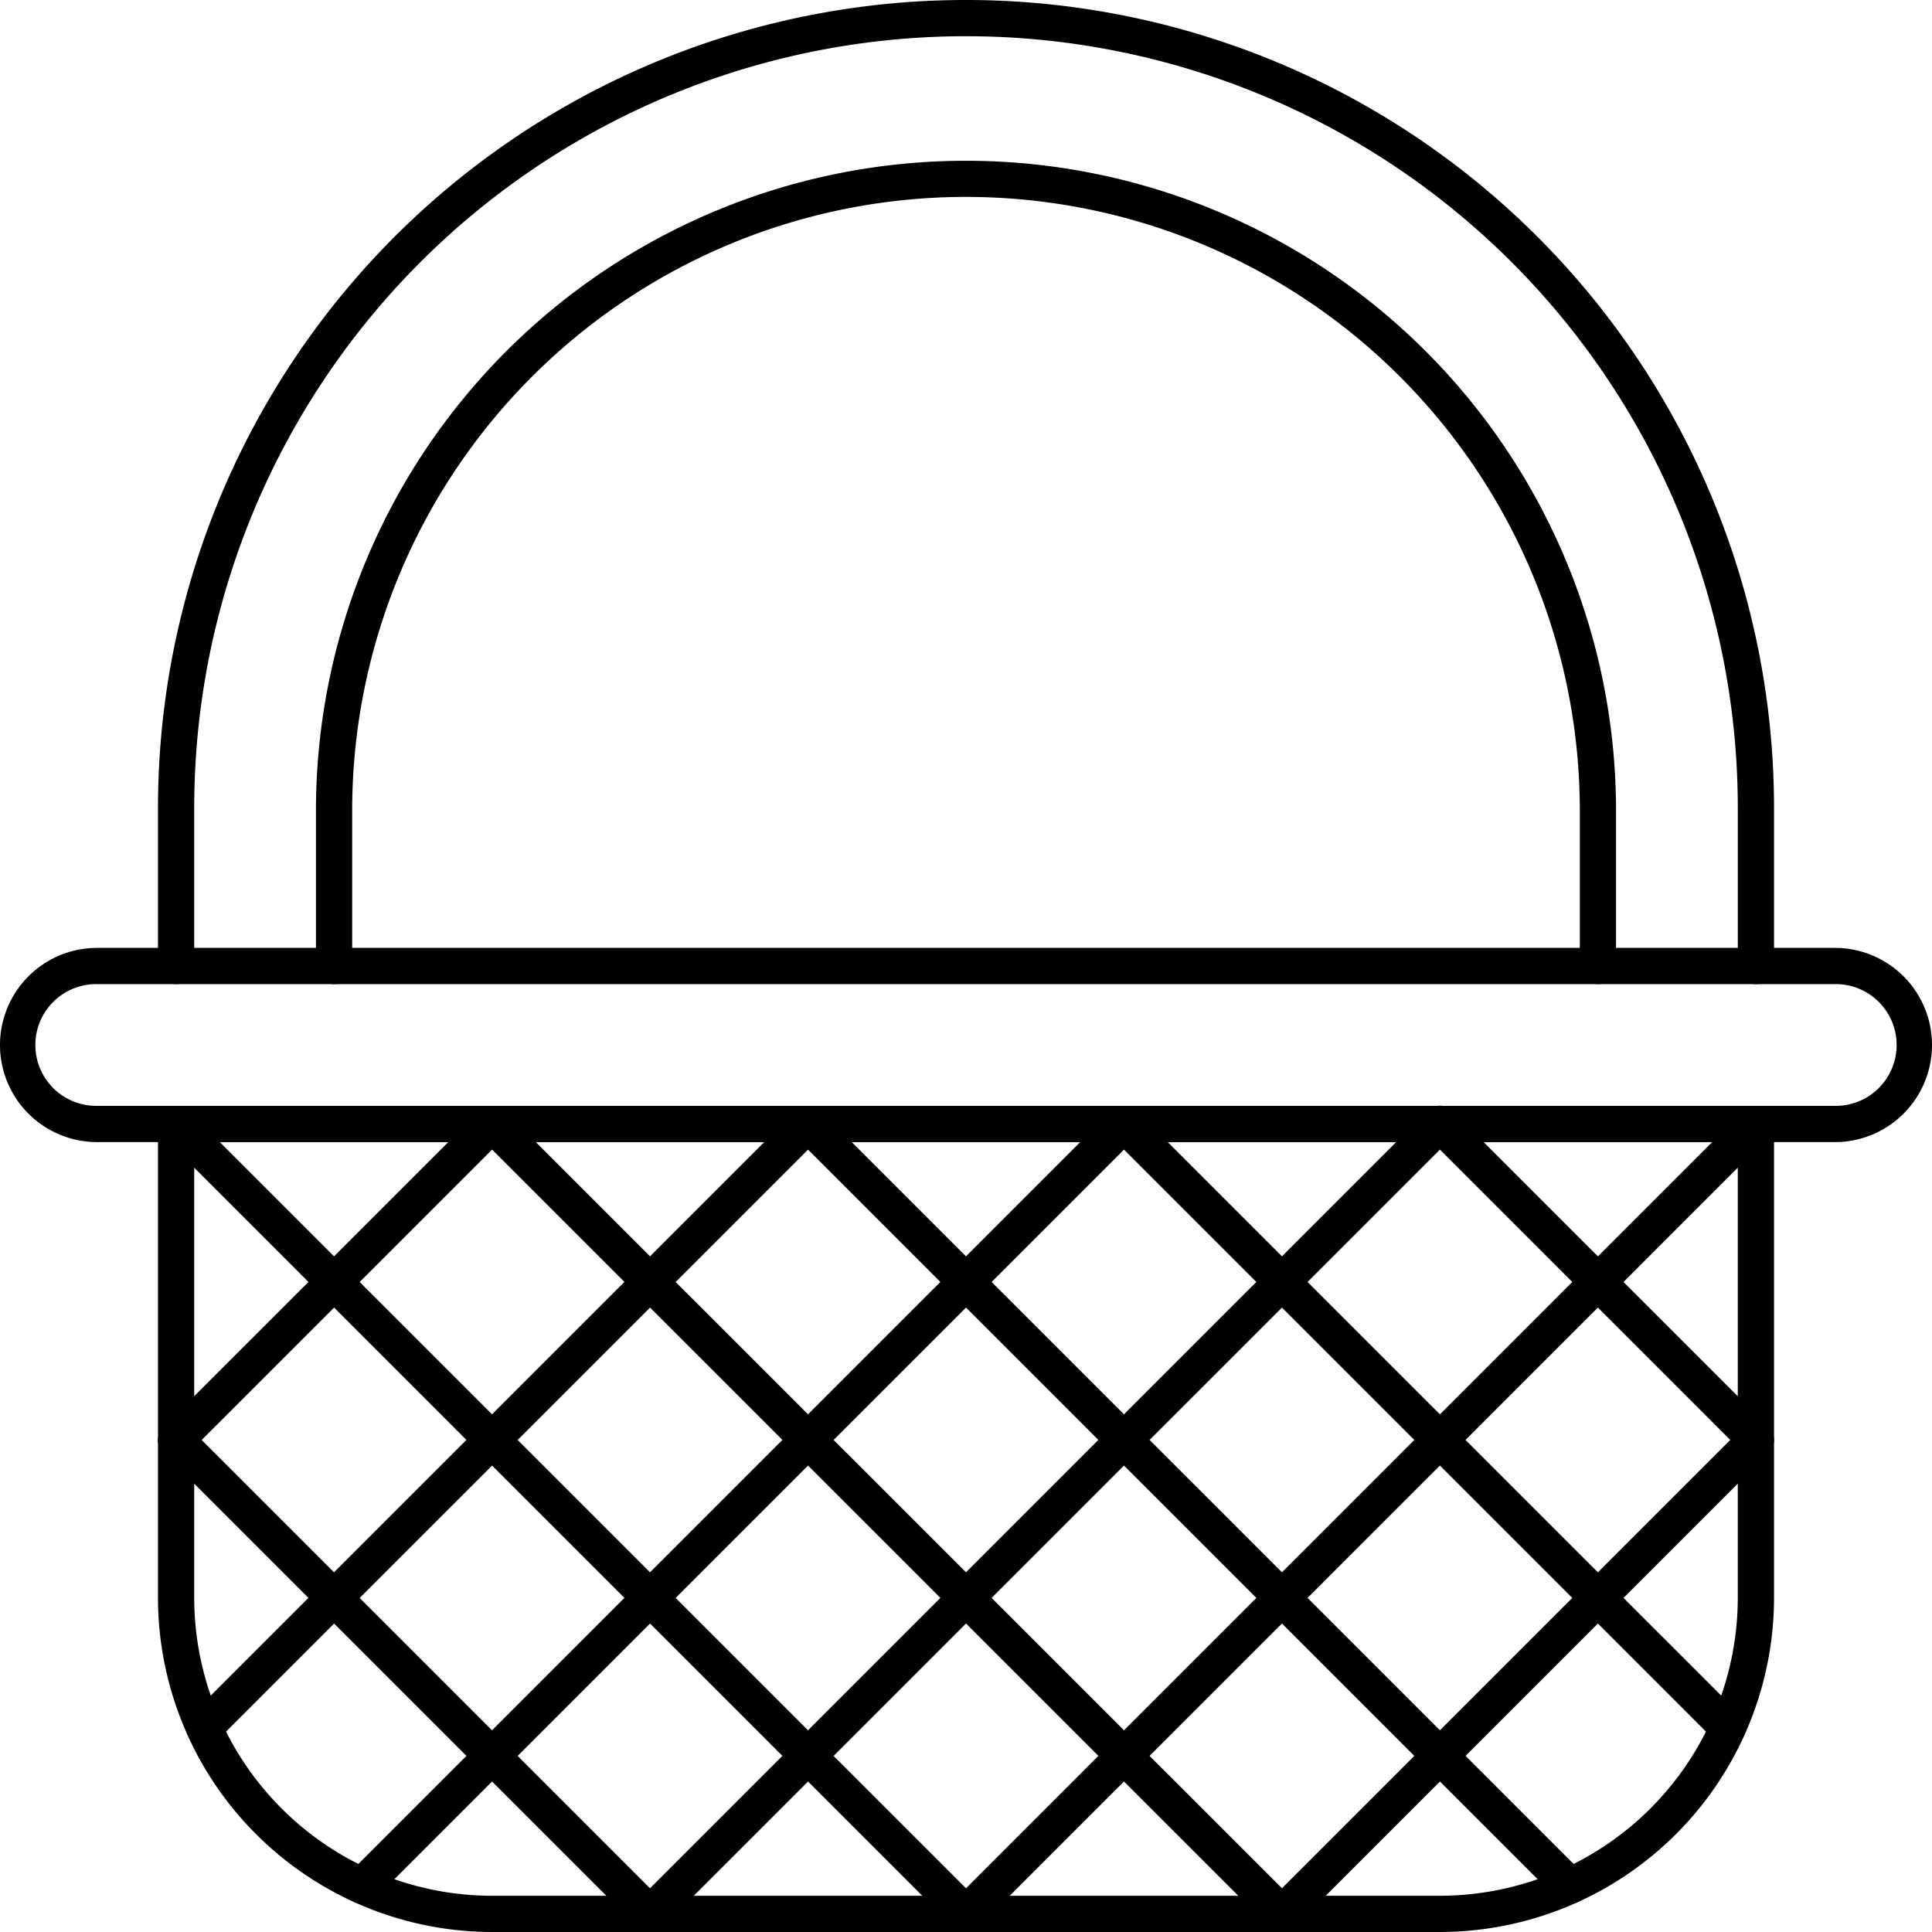 <svg xmlns="http://www.w3.org/2000/svg" viewBox="0 0 160 160"><title>alo_icon_system_filters-large</title><path d="M119.25,160H40.75a27.698,27.698,0,0,1-27.666-27.667V93.083a1.5,1.5,0,0,1,1.5-1.5h130.833a1.5,1.5,0,0,1,1.5,1.5v39.25A27.698,27.698,0,0,1,119.25,160ZM16.084,94.583v37.75A24.695,24.695,0,0,0,40.75,157h78.5a24.695,24.695,0,0,0,24.666-24.667V94.583Z"/><path d="M132.333,81.5a1.5,1.5,0,0,1-1.5-1.5V66.916a50.834,50.834,0,0,0-101.667,0V80a1.5,1.5,0,0,1-3,0V66.916a53.834,53.834,0,0,1,107.667,0V80A1.5,1.5,0,0,1,132.333,81.5Z"/><path d="M145.417,81.5a1.5,1.5,0,0,1-1.5-1.5V66.916a63.916,63.916,0,1,0-127.833,0V80a1.5,1.5,0,0,1-3,0V66.916a66.916,66.916,0,1,1,133.833,0V80A1.5,1.5,0,0,1,145.417,81.5Z"/><path d="M151.958,94.583H8.041a8.041,8.041,0,1,1,0-16.083h143.917a8.041,8.041,0,1,1,0,16.083ZM8.041,81.5a5.042,5.042,0,1,0,0,10.083h143.917a5.042,5.042,0,1,0,0-10.083Z"/><path d="M93.084,146.917a1.495,1.495,0,0,1-1.061-.439l-13.083-13.084a1.5,1.5,0,0,1,2.121-2.121l13.083,13.084A1.5,1.5,0,0,1,93.084,146.917Z"/><path d="M106.167,160a1.495,1.495,0,0,1-1.061-.439l-13.084-13.083a1.5,1.5,0,1,1,2.121-2.121l13.084,13.083A1.5,1.5,0,0,1,106.167,160Z"/><path d="M66.917,120.75a1.495,1.495,0,0,1-1.061-.439l-13.084-13.083a1.5,1.5,0,0,1,2.121-2.121l13.084,13.083A1.5,1.5,0,0,1,66.917,120.75Z"/><path d="M80,133.833a1.495,1.495,0,0,1-1.061-.439l-13.084-13.083a1.5,1.5,0,0,1,2.121-2.121l13.084,13.083a1.5,1.5,0,0,1-1.061,2.561Z"/><path d="M53.834,107.667a1.495,1.495,0,0,1-1.061-.439l-13.083-13.084A1.5,1.5,0,0,1,41.811,92.022l13.083,13.084A1.5,1.5,0,0,1,53.834,107.667Z"/><path d="M130.003,157.67a1.495,1.495,0,0,1-1.061-.439l-10.753-10.753a1.5,1.5,0,1,1,2.121-2.121L131.064,155.109a1.5,1.5,0,0,1-1.061,2.561Z"/><path d="M106.167,133.833a1.495,1.495,0,0,1-1.061-.439l-13.084-13.083a1.5,1.5,0,0,1,2.121-2.121l13.084,13.083A1.5,1.5,0,0,1,106.167,133.833Z"/><path d="M80,107.667a1.495,1.495,0,0,1-1.061-.439l-13.084-13.084a1.5,1.5,0,0,1,2.121-2.121l13.084,13.084a1.5,1.5,0,0,1-1.061,2.561Z"/><path d="M93.084,120.75a1.495,1.495,0,0,1-1.061-.439l-13.083-13.083a1.5,1.5,0,0,1,2.121-2.121l13.083,13.083A1.5,1.5,0,0,1,93.084,120.75Z"/><path d="M119.25,146.917a1.495,1.495,0,0,1-1.061-.439l-13.084-13.084a1.5,1.5,0,0,1,2.121-2.121l13.084,13.084a1.5,1.5,0,0,1-1.061,2.561Z"/><path d="M106.167,107.667a1.495,1.495,0,0,1-1.061-.439l-13.084-13.084A1.5,1.5,0,0,1,94.144,92.022l13.084,13.084A1.5,1.5,0,0,1,106.167,107.667Z"/><path d="M143.086,144.587a1.495,1.495,0,0,1-1.061-.439l-10.753-10.754a1.5,1.5,0,0,1,2.121-2.121L144.147,142.026a1.5,1.5,0,0,1-1.061,2.561Z"/><path d="M132.333,133.833a1.495,1.495,0,0,1-1.061-.439l-13.083-13.083a1.5,1.5,0,0,1,2.121-2.121l13.083,13.083a1.5,1.5,0,0,1-1.061,2.561Z"/><path d="M119.25,120.75a1.495,1.495,0,0,1-1.061-.439l-13.084-13.083a1.5,1.5,0,0,1,2.121-2.121l13.084,13.083a1.5,1.5,0,0,1-1.061,2.561Z"/><path d="M132.333,107.667a1.495,1.495,0,0,1-1.061-.439l-13.083-13.084a1.5,1.5,0,1,1,2.121-2.121l13.083,13.084a1.5,1.5,0,0,1-1.061,2.561Z"/><path d="M145.417,120.75a1.495,1.495,0,0,1-1.061-.439l-13.084-13.083a1.5,1.5,0,1,1,2.121-2.121l13.084,13.083A1.5,1.5,0,0,1,145.417,120.75Z"/><path d="M27.667,107.667a1.495,1.495,0,0,1-1.061-.439l-13.084-13.084A1.5,1.5,0,0,1,15.644,92.022l13.084,13.084A1.5,1.5,0,0,1,27.667,107.667Z"/><path d="M53.834,133.833a1.495,1.495,0,0,1-1.061-.439l-13.083-13.083a1.5,1.5,0,0,1,2.121-2.121l13.083,13.083A1.5,1.5,0,0,1,53.834,133.833Z"/><path d="M80,160a1.495,1.495,0,0,1-1.061-.439l-13.084-13.083a1.5,1.5,0,1,1,2.121-2.121l13.084,13.083A1.5,1.5,0,0,1,80,160Z"/><path d="M40.75,120.75a1.495,1.495,0,0,1-1.061-.439l-13.084-13.083a1.5,1.5,0,0,1,2.121-2.121l13.084,13.083A1.5,1.5,0,0,1,40.75,120.75Z"/><path d="M66.917,146.917a1.495,1.495,0,0,1-1.061-.439l-13.084-13.084a1.5,1.5,0,0,1,2.121-2.121l13.084,13.084A1.5,1.5,0,0,1,66.917,146.917Z"/><path d="M27.667,133.833a1.495,1.495,0,0,1-1.061-.439l-13.084-13.083a1.5,1.5,0,0,1,2.121-2.121l13.084,13.083A1.5,1.5,0,0,1,27.667,133.833Z"/><path d="M40.75,146.917a1.495,1.495,0,0,1-1.061-.439l-13.084-13.084a1.5,1.5,0,0,1,2.121-2.121l13.084,13.084a1.5,1.5,0,0,1-1.061,2.561Z"/><path d="M53.834,160a1.495,1.495,0,0,1-1.061-.439l-13.083-13.083a1.5,1.5,0,1,1,2.121-2.121l13.083,13.083A1.5,1.5,0,0,1,53.834,160Z"/><path d="M66.917,146.917a1.5,1.5,0,0,1-1.061-2.561l13.084-13.084a1.5,1.5,0,0,1,2.121,2.121l-13.084,13.084A1.495,1.495,0,0,1,66.917,146.917Z"/><path d="M80,133.833a1.5,1.5,0,0,1-1.061-2.561l13.083-13.083a1.5,1.5,0,0,1,2.121,2.121l-13.083,13.083A1.495,1.495,0,0,1,80,133.833Z"/><path d="M93.084,120.75a1.5,1.5,0,0,1-1.061-2.561l13.084-13.083a1.5,1.5,0,0,1,2.121,2.121l-13.084,13.083A1.495,1.495,0,0,1,93.084,120.75Z"/><path d="M106.167,107.667a1.5,1.5,0,0,1-1.061-2.561l13.084-13.084a1.5,1.5,0,0,1,2.121,2.121l-13.084,13.084A1.495,1.495,0,0,1,106.167,107.667Z"/><path d="M53.834,160a1.5,1.5,0,0,1-1.061-2.561l13.084-13.083a1.5,1.5,0,1,1,2.121,2.121l-13.084,13.083A1.495,1.495,0,0,1,53.834,160Z"/><path d="M53.834,133.833a1.5,1.5,0,0,1-1.061-2.561l13.084-13.083a1.5,1.5,0,0,1,2.121,2.121l-13.084,13.083A1.495,1.495,0,0,1,53.834,133.833Z"/><path d="M66.917,120.75a1.5,1.5,0,0,1-1.061-2.561l13.084-13.083a1.5,1.5,0,0,1,2.121,2.121l-13.084,13.083A1.495,1.495,0,0,1,66.917,120.75Z"/><path d="M40.75,146.917a1.5,1.5,0,0,1-1.061-2.561l13.083-13.084a1.5,1.5,0,0,1,2.121,2.121l-13.083,13.084A1.495,1.495,0,0,1,40.75,146.917Z"/><path d="M29.996,157.67a1.5,1.5,0,0,1-1.061-2.561l10.754-10.753a1.5,1.5,0,1,1,2.121,2.121L31.057,157.23A1.495,1.495,0,0,1,29.996,157.67Z"/><path d="M80,107.667a1.5,1.5,0,0,1-1.061-2.561l13.083-13.084A1.5,1.5,0,0,1,94.144,94.144l-13.083,13.084A1.495,1.495,0,0,1,80,107.667Z"/><path d="M16.913,144.587a1.5,1.5,0,0,1-1.061-2.561l10.754-10.754a1.5,1.5,0,0,1,2.121,2.121L17.974,144.147A1.495,1.495,0,0,1,16.913,144.587Z"/><path d="M27.667,133.833a1.5,1.5,0,0,1-1.061-2.561l13.084-13.083a1.5,1.5,0,0,1,2.121,2.121l-13.084,13.083A1.495,1.495,0,0,1,27.667,133.833Z"/><path d="M53.834,107.667a1.5,1.5,0,0,1-1.061-2.561l13.084-13.084a1.5,1.5,0,0,1,2.121,2.121l-13.084,13.084A1.495,1.495,0,0,1,53.834,107.667Z"/><path d="M40.75,120.75a1.5,1.5,0,0,1-1.061-2.561l13.083-13.083a1.5,1.5,0,0,1,2.121,2.121l-13.083,13.083A1.495,1.495,0,0,1,40.75,120.75Z"/><path d="M14.584,120.749a1.5,1.5,0,0,1-1.061-2.561l13.084-13.082a1.5,1.5,0,0,1,2.121,2.121l-13.084,13.082A1.495,1.495,0,0,1,14.584,120.749Z"/><path d="M27.667,107.667a1.5,1.5,0,0,1-1.061-2.561l13.084-13.084A1.5,1.5,0,0,1,41.811,94.144l-13.084,13.084A1.495,1.495,0,0,1,27.667,107.667Z"/><path d="M132.333,107.667a1.5,1.5,0,0,1-1.061-2.561l13.084-13.084a1.5,1.5,0,0,1,2.121,2.121l-13.084,13.084A1.495,1.495,0,0,1,132.333,107.667Z"/><path d="M80,160a1.5,1.5,0,0,1-1.061-2.561l13.083-13.083a1.5,1.5,0,1,1,2.121,2.121l-13.083,13.083A1.495,1.495,0,0,1,80,160Z"/><path d="M93.084,146.917a1.5,1.5,0,0,1-1.061-2.561l13.084-13.084a1.5,1.5,0,0,1,2.121,2.121l-13.084,13.084A1.495,1.495,0,0,1,93.084,146.917Z"/><path d="M106.167,133.833a1.5,1.5,0,0,1-1.061-2.561l13.084-13.083a1.5,1.5,0,0,1,2.121,2.121l-13.084,13.083A1.495,1.495,0,0,1,106.167,133.833Z"/><path d="M119.25,120.75a1.5,1.5,0,0,1-1.061-2.561l13.083-13.083a1.5,1.5,0,0,1,2.121,2.121l-13.083,13.083A1.495,1.495,0,0,1,119.25,120.75Z"/><path d="M132.333,133.833a1.5,1.5,0,0,1-1.061-2.561l13.084-13.083a1.5,1.5,0,0,1,2.121,2.121l-13.084,13.083A1.495,1.495,0,0,1,132.333,133.833Z"/><path d="M106.167,160a1.5,1.5,0,0,1-1.061-2.561l13.084-13.083a1.5,1.5,0,1,1,2.121,2.121l-13.084,13.083A1.495,1.495,0,0,1,106.167,160Z"/><path d="M119.25,146.917a1.5,1.5,0,0,1-1.061-2.561l13.083-13.084a1.5,1.5,0,0,1,2.121,2.121l-13.083,13.084A1.495,1.495,0,0,1,119.25,146.917Z"/></svg>
